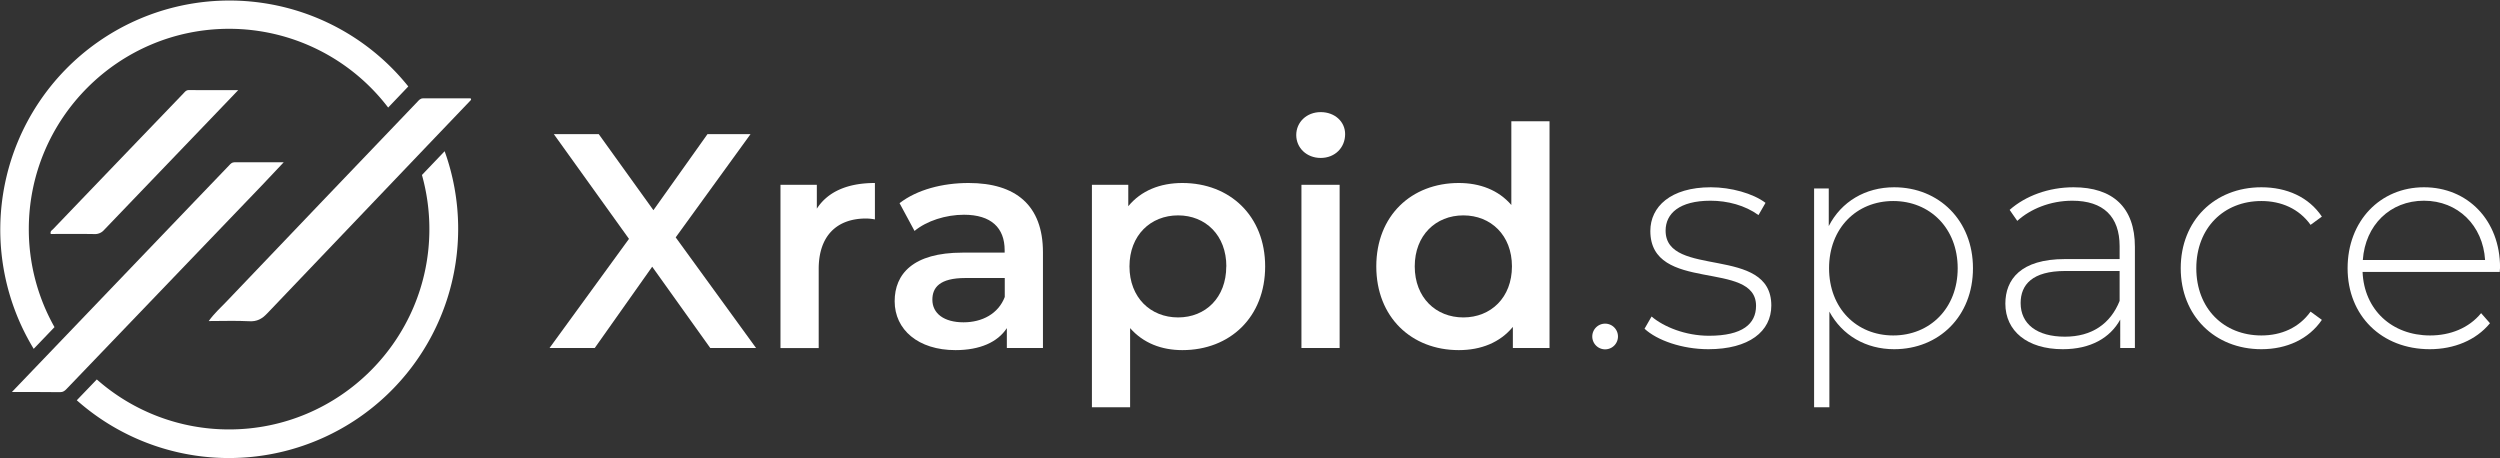 <svg xmlns="http://www.w3.org/2000/svg" viewBox="0 0 1800.18 329.92"><rect x="0" y="0" width="1800.18" height="329.92" fill="#333333" stroke="none"/><title>Fichier 8</title><g id="Calque_2" data-name="Calque 2"><g id="Calque_1-2" data-name="Calque 1"><path d="M8.55,282.29,35.67,254q52.22-54.49,104.44-109,12.45-13,24.91-25.95c1-1.1,2-2.2,3.79-2.2,11.42,0,22.84,0,35.49,0-5.75,6.1-10.64,11.35-15.61,16.53Q118.34,206.69,48,280c-1.32,1.38-2.52,2.4-4.67,2.38C32.19,282.23,21.05,282.29,8.55,282.29Z" style="fill:#fff"/><path d="M339.24,71.87l-31.47,32.92q-57.7,60.39-115.34,120.86c-3.76,4-7.43,6-13,5.66-9.42-.49-18.88-.13-29.14-.13,4-5.54,8.57-9.63,12.76-14q68.66-72,137.46-143.83c1.14-1.19,2.13-2.54,4.14-2.53,11.43.06,22.86,0,34.29,0C339,71.17,339.13,71.52,339.24,71.87Z" style="fill:#fff"/><path d="M171.53,64.9c-15,15.67-29.15,30.42-43.29,45.14q-26.67,27.78-53.32,55.56a8.64,8.64,0,0,1-7,2.94c-10.46-.16-20.93-.06-31.36-.06-.63-2,.87-2.65,1.68-3.49q40.14-41.88,80.35-83.69,6.84-7.12,13.68-14.25c1-1.08,1.9-2.2,3.73-2.19C147.4,64.93,158.85,64.9,171.53,64.9Z" style="fill:#fff"/><path d="M320.19,108.88l-3.12,3.26L303.83,126a144,144,0,0,1,5.35,39c0,79.52-64.7,144.22-144.22,144.22a143.64,143.64,0,0,1-95.25-36l-14.42,15a165.07,165.07,0,0,0,264.9-179.3Z" style="fill:#fff"/><path d="M39.25,235.56A143.26,143.26,0,0,1,20.74,165C20.74,85.44,85.44,20.74,165,20.74A144.06,144.06,0,0,1,279.51,77.45L294,62.25A165,165,0,0,0,24.27,251.19Z" style="fill:#fff"/><path d="M511.43,250.57l-41.8-58.52-41.36,58.52H395.71L452.91,172,398.79,96.57h32.34l39.38,54.78,38.94-54.78h31l-53.9,74.36,57.86,79.64Z" style="fill:#fff"/><path d="M630,131.77V158a34.91,34.91,0,0,0-6.38-.66c-20.9,0-34.1,12.32-34.1,36.3v57H562V133.09h26.18v17.16C596.13,137.93,610.43,131.77,630,131.77Z" style="fill:#fff"/><path d="M751,181.71v68.86h-26v-14.3c-6.6,10.12-19.36,15.84-37,15.84-26.84,0-43.78-14.74-43.78-35.2,0-19.58,13.2-35,48.84-35h30.36v-1.76c0-16.06-9.68-25.52-29.26-25.52-13.2,0-26.84,4.4-35.64,11.66l-10.78-20c12.54-9.68,30.8-14.52,49.72-14.52C731.43,131.77,751,147.83,751,181.71Zm-27.5,32.12V200.19H695.13c-18.7,0-23.76,7-23.76,15.62,0,9.9,8.36,16.28,22.44,16.28C707.23,232.09,718.89,225.93,723.51,213.83Z" style="fill:#fff"/><path d="M911,191.83c0,36.52-25.3,60.28-59.62,60.28-15,0-28.16-5.06-37.62-15.84v57h-27.5V133.09h26.18v15.4c9.24-11.22,22.88-16.72,38.94-16.72C885.65,131.77,911,155.53,911,191.83Zm-27.94,0c0-22.44-15-36.74-34.76-36.74s-35,14.3-35,36.74,15.18,36.74,35,36.74S883,214.27,883,191.83Z" style="fill:#fff"/><path d="M933.39,97.23c0-9.24,7.48-16.5,17.6-16.5s17.6,6.82,17.6,15.84c0,9.68-7.26,17.16-17.6,17.16C940.87,113.73,933.39,106.47,933.39,97.23Zm3.74,35.86h27.5V250.57h-27.5Z" style="fill:#fff"/><path d="M1115.77,87.33V250.57h-26.4V235.39c-9.24,11.22-22.88,16.72-38.94,16.72-34.1,0-59.4-23.76-59.4-60.28s25.3-60.06,59.4-60.06c15.18,0,28.6,5.06,37.84,15.84V87.33Zm-27.06,104.5c0-22.44-15.18-36.74-35-36.74s-35,14.3-35,36.74,15.18,36.74,35,36.74S1088.71,214.27,1088.71,191.83Z" style="fill:#fff"/><path d="M1146.56,242a9.25,9.25,0,0,1,18.49,0,9.25,9.25,0,1,1-18.49,0Z" style="fill:#fff"/><path d="M1184.18,236.71l5.06-8.8c8.8,7.48,24.42,13.86,41.36,13.86,24.2,0,33.88-8.58,33.88-21.56,0-33.44-76.12-8.8-76.12-53.9,0-17.38,14.52-31.46,43.56-31.46,14.52,0,30.36,4.4,39.38,11.22l-5.06,8.8c-9.68-7-22.22-10.34-34.54-10.34-22.44,0-32.34,9.24-32.34,21.56,0,34.54,76.12,10.12,76.12,53.9,0,18.7-16.06,31.46-45.32,31.46C1211.24,251.45,1193.2,245.07,1184.18,236.71Z" style="fill:#fff"/><path d="M1420.68,193.15c0,34.54-24.42,58.3-56.76,58.3-20.24,0-37.4-9.9-46.64-27.06v68.86h-11V135.73h10.56v27.06c9-17.6,26.4-27.94,47.08-27.94C1396.26,134.85,1420.68,158.83,1420.68,193.15Zm-11,0c0-28.82-20-48.4-46.42-48.4s-46.2,19.58-46.2,48.4,19.8,48.4,46.2,48.4S1409.68,222,1409.68,193.15Z" style="fill:#fff"/><path d="M1537.28,177.75v72.82h-10.56V230.11c-7.26,13.2-21.34,21.34-41.36,21.34-25.74,0-41.36-13.2-41.36-32.78,0-17.38,11-32.12,42.9-32.12h39.38v-9.24c0-21.34-11.66-32.78-34.1-32.78-15.84,0-30.14,5.94-39.6,14.52l-5.5-7.92c11.44-10.12,28.16-16.28,46-16.28C1521.44,134.85,1537.28,149.37,1537.28,177.75Zm-11,38.94V195.13h-39.16c-23.76,0-32.12,9.9-32.12,23.1,0,15,11.66,24.2,31.9,24.2C1506.26,242.43,1519.68,233.19,1526.28,216.69Z" style="fill:#fff"/><path d="M1570.28,193.15c0-34.32,24.42-58.3,58.08-58.3,18.26,0,34.1,7,43.56,21.12l-8.14,5.94c-8.36-11.66-21.12-17.16-35.42-17.16-27.06,0-46.86,19.36-46.86,48.4s19.8,48.4,46.86,48.4c14.3,0,27.06-5.5,35.42-17.16l8.14,5.94c-9.46,13.86-25.3,21.12-43.56,21.12C1594.7,251.45,1570.28,227.25,1570.28,193.15Z" style="fill:#fff"/><path d="M1800,195.79h-98.78c1.1,27.28,21.12,45.76,48.62,45.76,14.52,0,27.94-5.28,36.74-16.06l6.38,7.26c-10.12,12.32-26,18.7-43.34,18.7-34.76,0-59.18-24.2-59.18-58.3s23.54-58.3,55-58.3,54.78,23.76,54.78,57.86C1800.18,193.59,1800,194.69,1800,195.79Zm-98.56-8.58h88c-1.54-24.86-19.58-42.68-44-42.68S1703.16,162.13,1701.4,187.21Z" style="fill:#fff"/></g></g></svg>